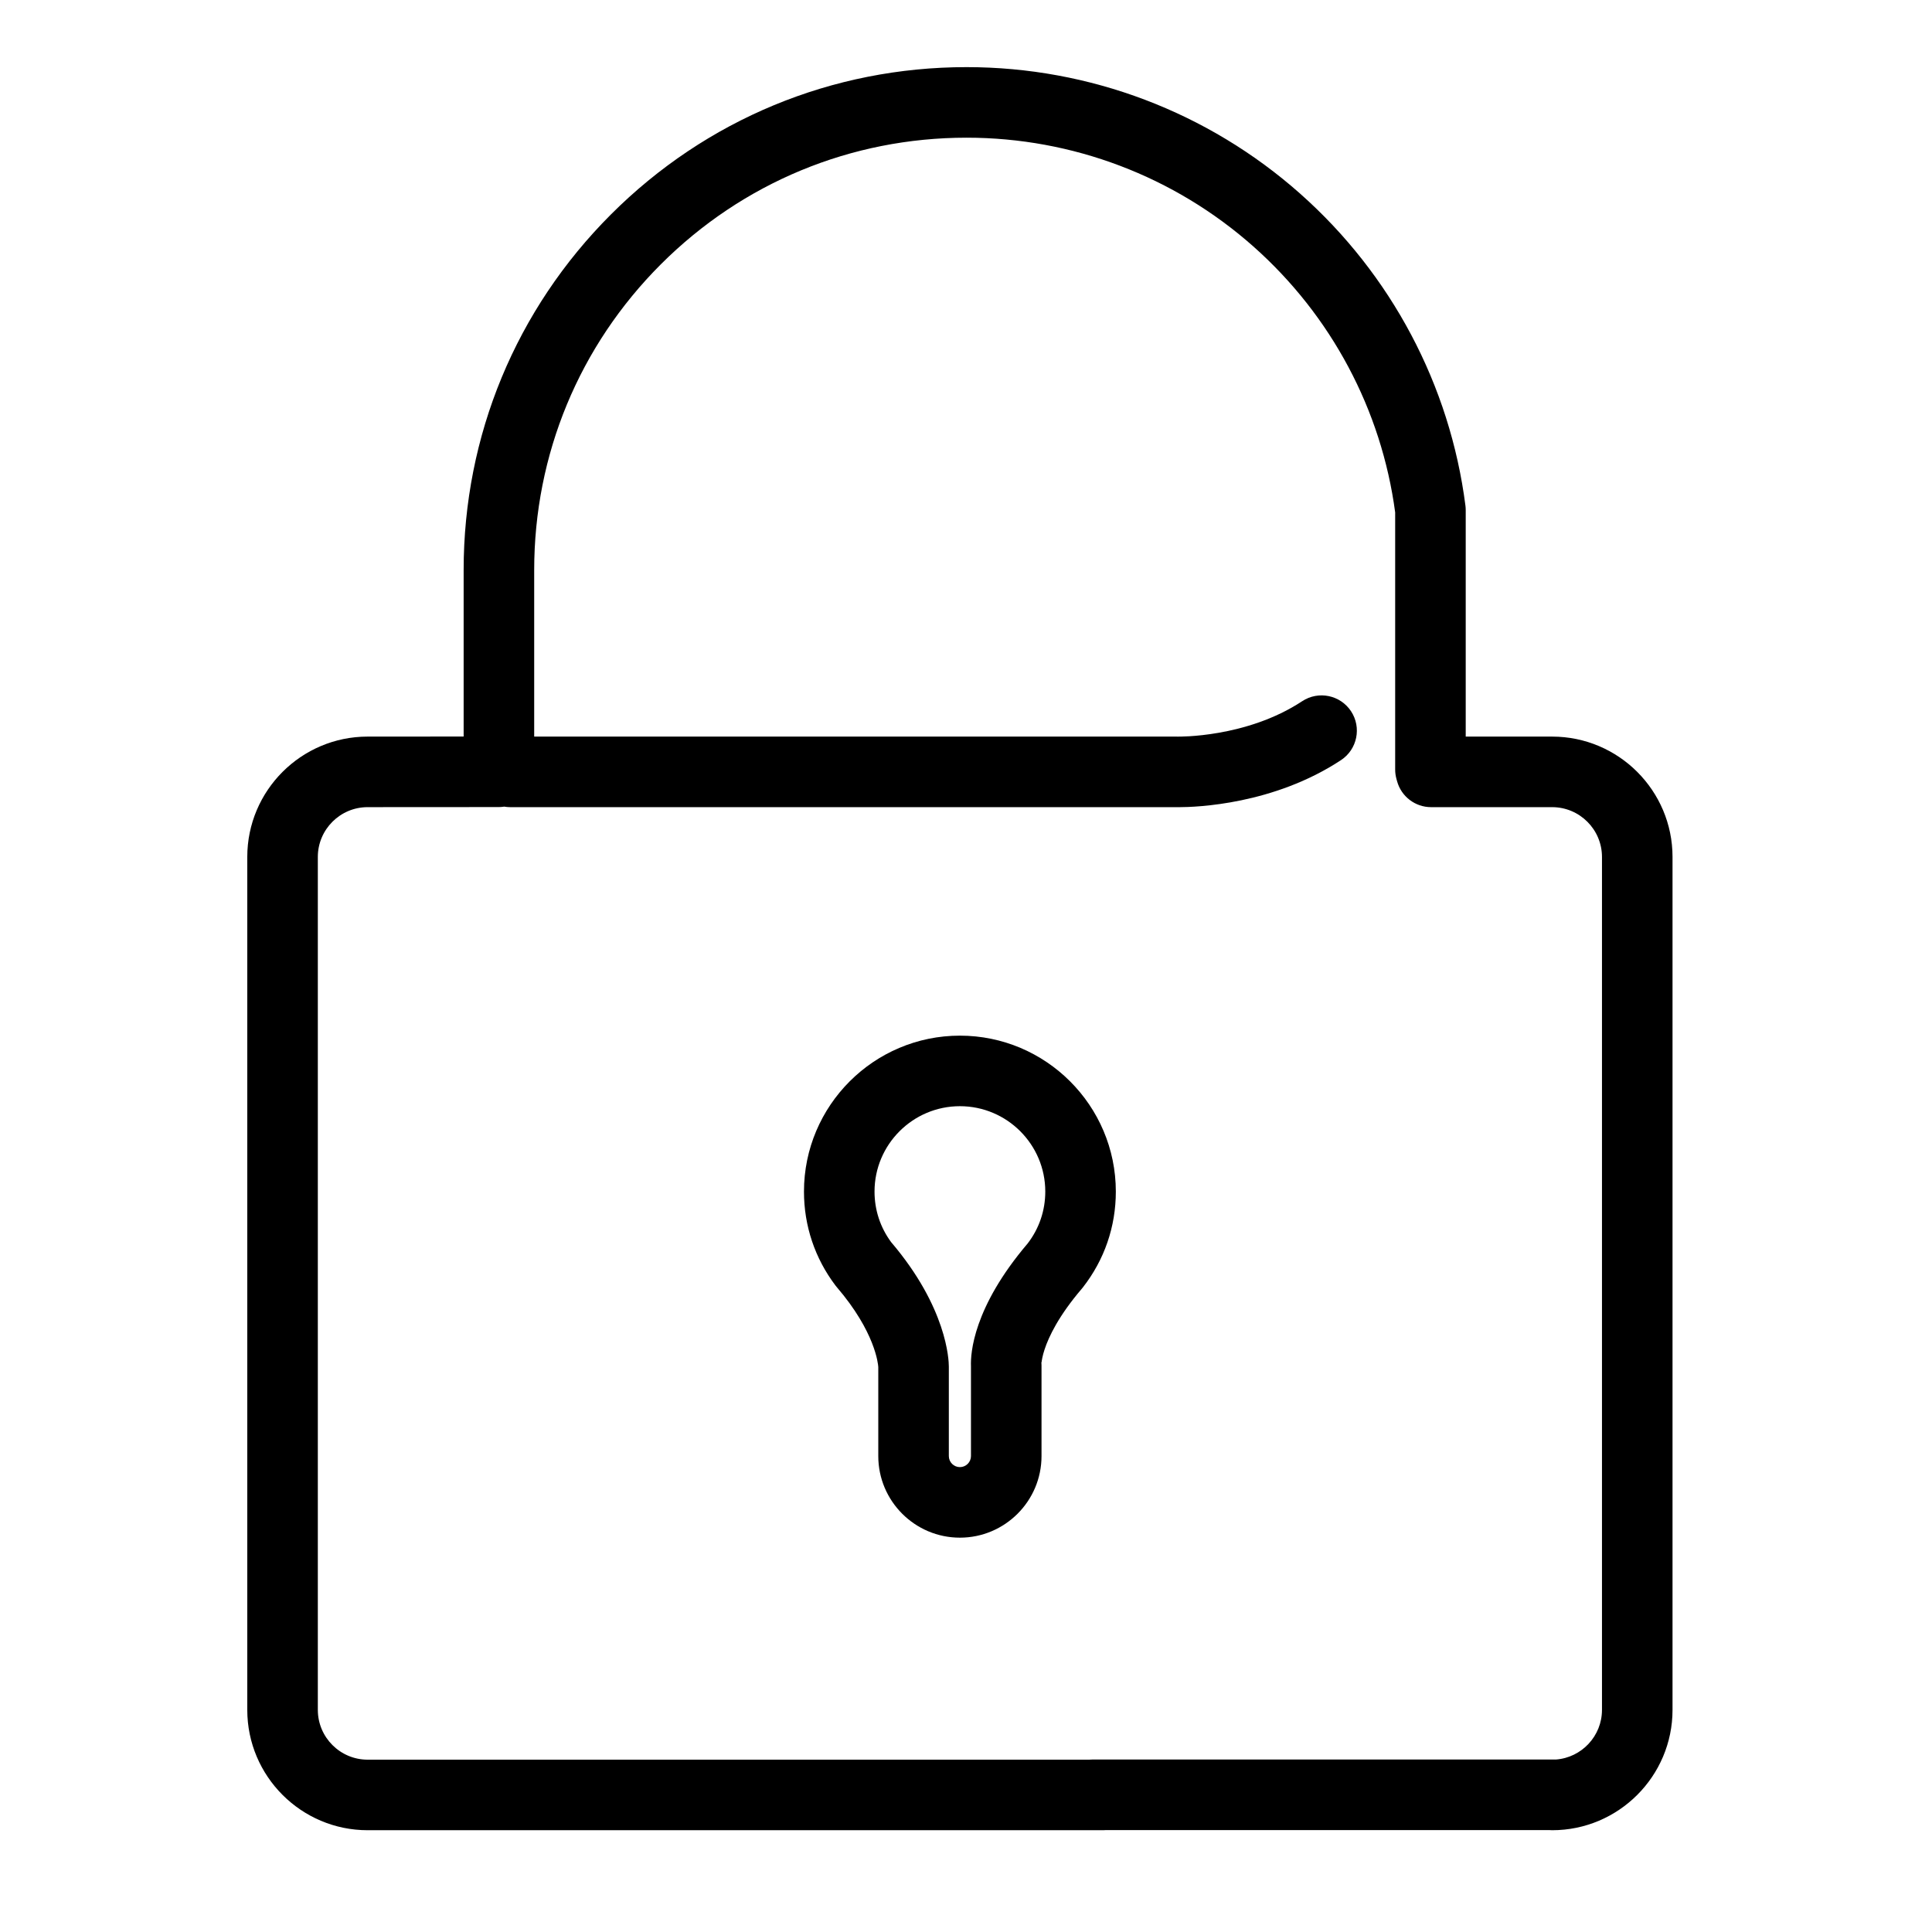 <?xml version="1.0" standalone="no"?><!DOCTYPE svg PUBLIC "-//W3C//DTD SVG 1.1//EN" "http://www.w3.org/Graphics/SVG/1.1/DTD/svg11.dtd"><svg t="1530441448605" class="icon" style="" viewBox="0 0 1024 1024" version="1.1" xmlns="http://www.w3.org/2000/svg" p-id="3624" xmlns:xlink="http://www.w3.org/1999/xlink" width="200" height="200"><defs><style type="text/css"></style></defs><path d="M508.765 548.913c-45.569 0-82.642 37.073-82.642 82.643 0 18.12 5.76 35.32 16.66 49.741 0.233 0.309 0.476 0.61 0.728 0.904 20.418 23.794 21.901 40.78 21.996 42.336l0 47.198c0 23.853 19.406 43.258 43.259 43.258 23.854 0 43.259-19.406 43.259-43.258l0-48.088c0-0.54-0.023-1.082-0.07-1.619-0.004-0.042 0.108-0.01 0.113-0.051 0.119-1.084 0.482-3.401 1.586-6.76 2.22-6.751 7.443-17.813 19.729-32.178 0.178-0.208 0.351-0.42 0.52-0.635 11.454-14.647 17.509-32.229 17.509-50.846C591.412 585.987 554.337 548.913 508.765 548.913zM544.672 659.079c-28.9 33.943-30.313 58.253-30.039 65.055l0 47.602c0 3.235-2.632 5.866-5.867 5.866s-5.866-2.631-5.866-5.866l0-47.423c0.002-3.492-0.961-31.193-30.593-65.974-5.753-7.791-8.791-17.04-8.791-26.783 0-24.951 20.299-45.251 45.25-45.251 24.953 0 45.255 20.299 45.255 45.251C554.019 641.621 550.788 651.129 544.672 659.079z" p-id="3625"></path><path d="M822.681 390.412l-45.82 0L776.861 270.364c0-0.793-0.05-1.586-0.15-2.374-8.165-63.781-39.283-122.508-87.623-165.366-48.764-43.234-111.545-67.043-176.778-67.043-71.204 0-138.146 27.729-188.494 78.076-50.35 50.349-78.077 117.291-78.077 188.496l0 88.229-50.884 0.03c-35.176 0-63.793 28.618-63.793 63.793l0 452.058c0 35.175 28.617 63.792 63.793 63.792l389.76 0c0.568 0 1.13-0.025 1.684-0.075l234.697 0c0.556 0.05 1.117 0.075 1.684 0.075 35.175 0 63.792-28.617 63.792-63.792L886.473 454.205C886.473 419.03 857.856 390.412 822.681 390.412zM849.08 906.262c0 13.886-10.778 25.303-24.409 26.325-0.051 0-0.103 0-0.155 0L578.914 932.587c-0.568 0-1.13 0.025-1.684 0.075L194.854 932.662c-14.558 0-26.399-11.843-26.399-26.399L168.455 454.205c0-14.558 11.843-26.4 26.399-26.4l69.591-0.041c0.953-0.001 1.882-0.095 2.797-0.233 1.004 0.167 2.028 0.275 3.08 0.275l352.928 0c0.337 0.007 0.858 0.014 1.547 0.014 9.41 0 50.318-1.432 85.969-24.945 8.62-5.685 10.998-17.282 5.313-25.902-5.687-8.62-17.284-10.997-25.902-5.313-29.552 19.492-65.778 18.772-66.081 18.762-0.205-0.007-0.41-0.01-0.617-0.01L283.131 390.412l0-88.26c0-61.216 23.839-118.768 67.125-162.055 43.286-43.286 100.838-67.124 162.054-67.124 56.083 0 110.054 20.466 151.971 57.63 41.277 36.594 67.947 86.619 75.188 140.976l0 136.275c0 1.673 0.225 3.339 0.667 4.952l0.345 1.255c2.23 8.118 9.611 13.744 18.029 13.744l64.172 0c14.557 0 26.399 11.843 26.399 26.4L849.081 906.262z" p-id="3626"></path></svg>